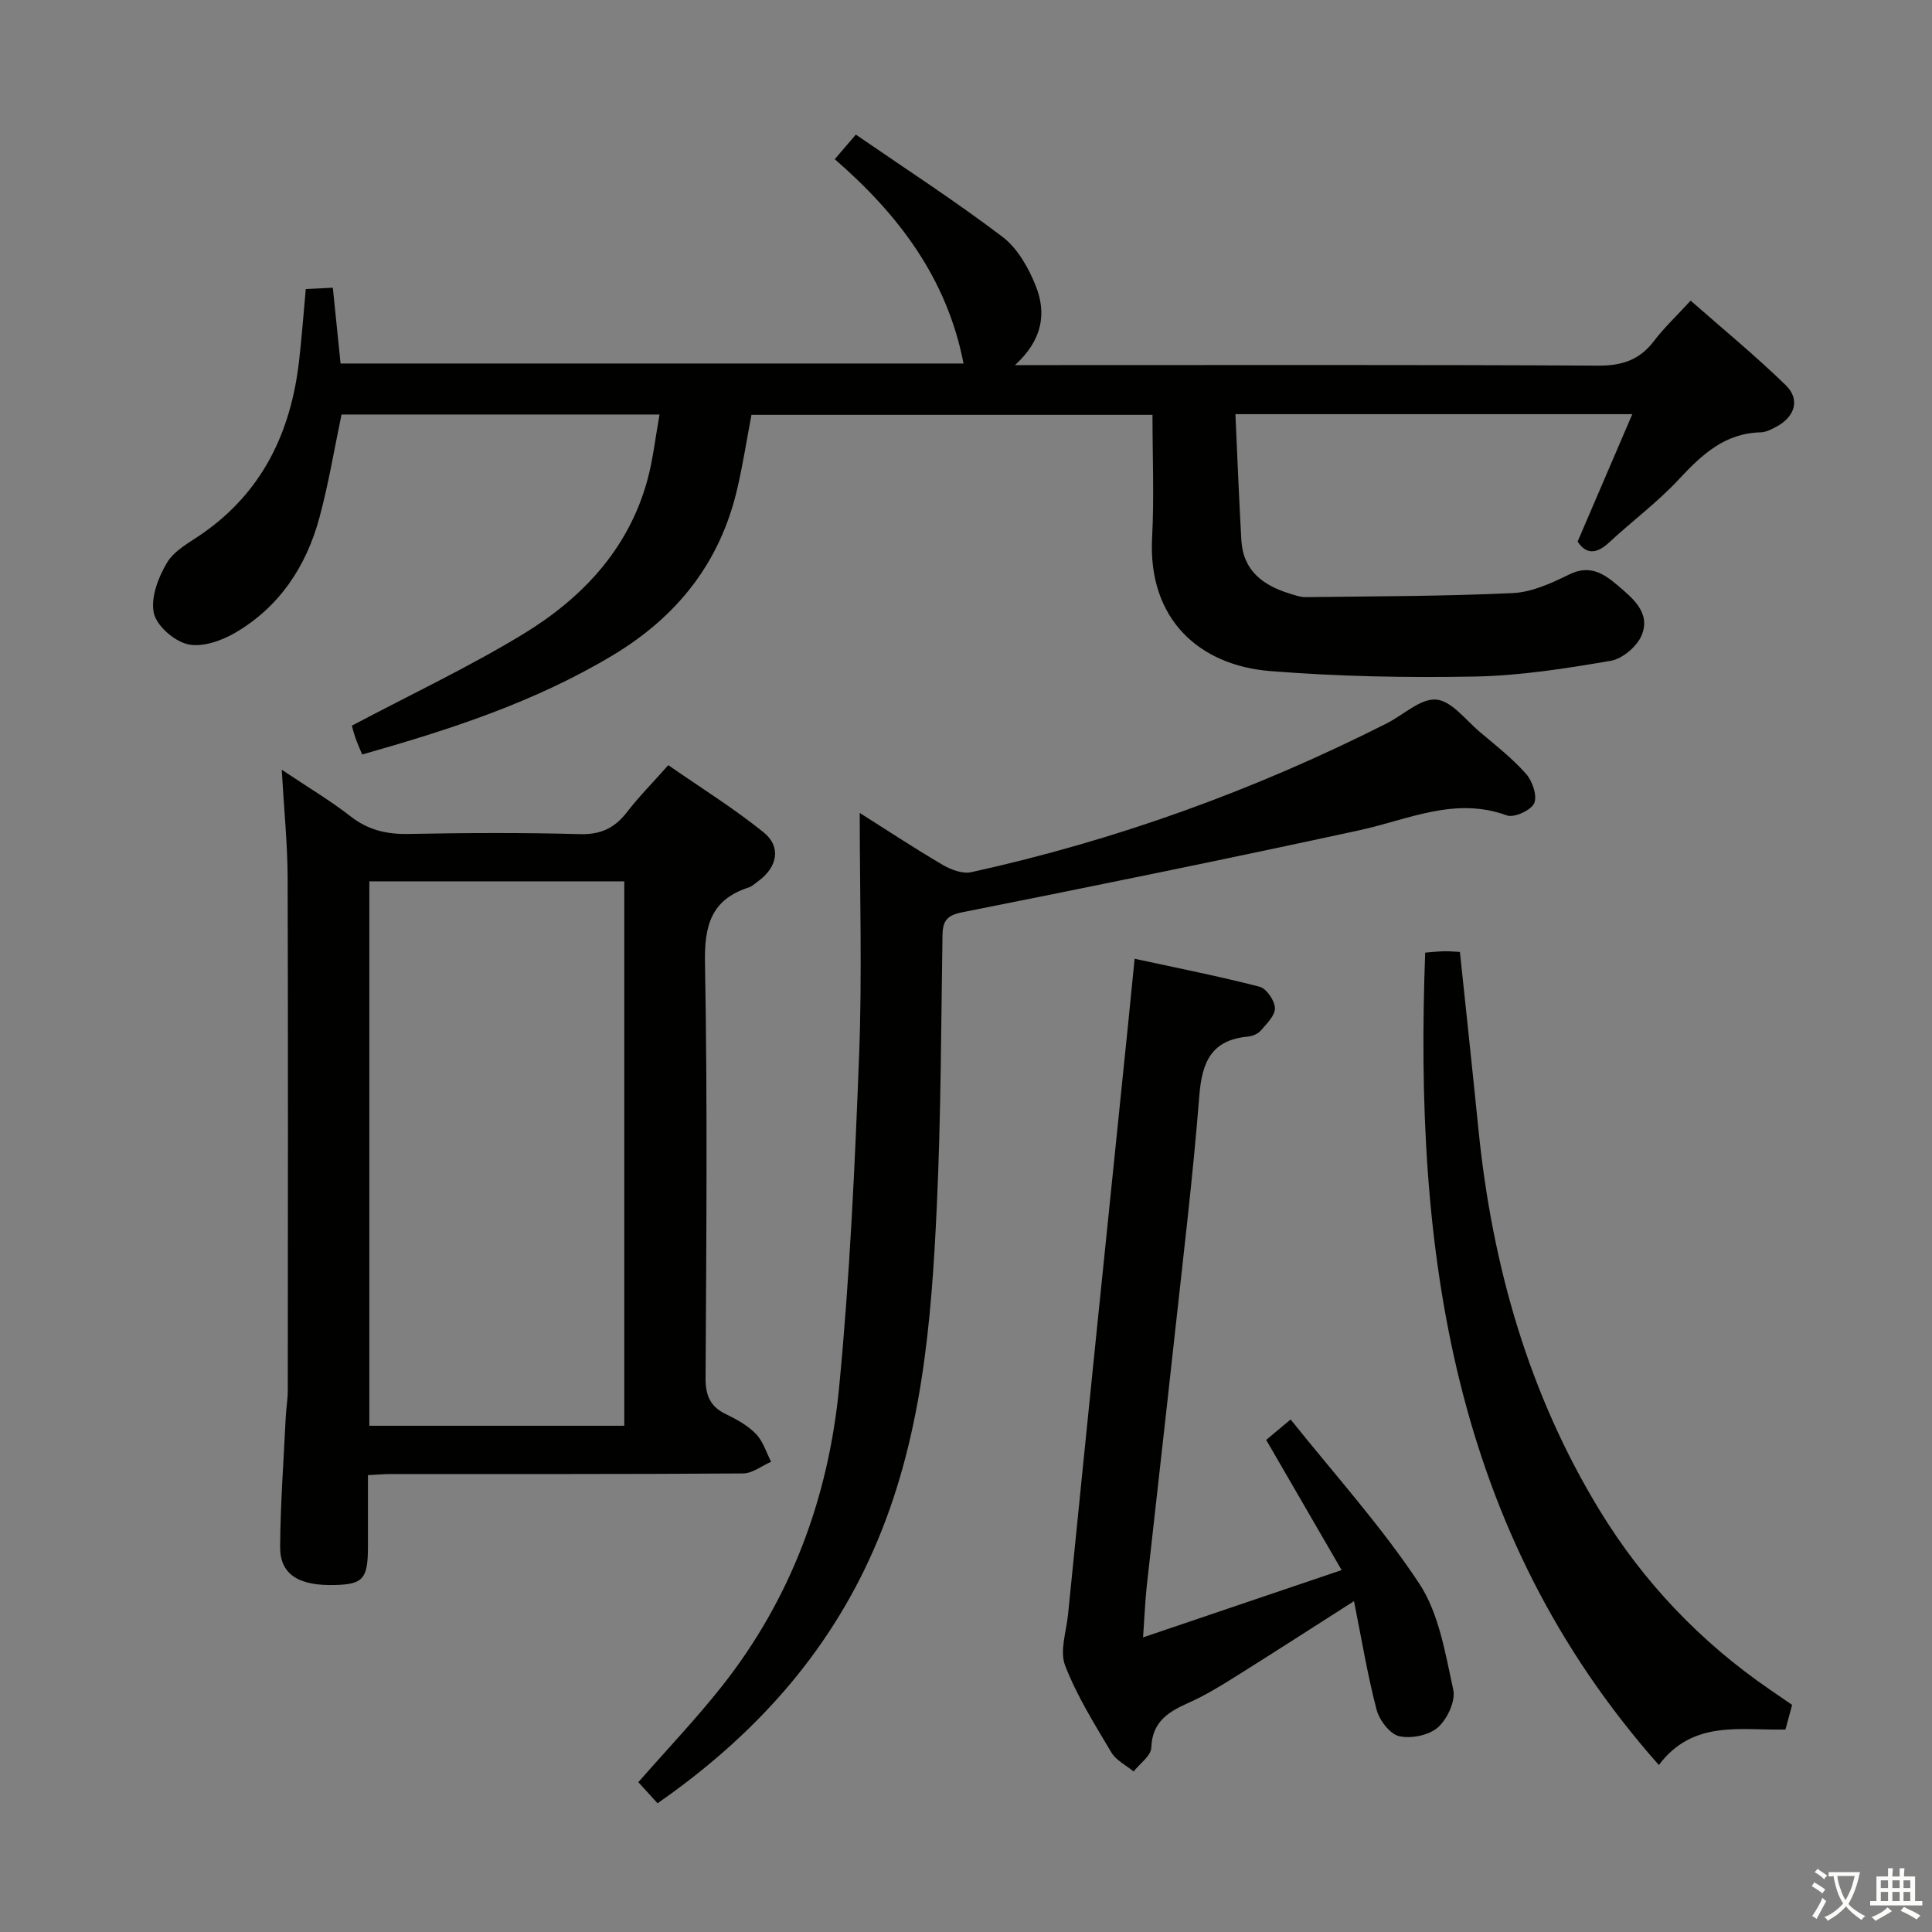 <svg enable-background="new 0 0 400 400" viewBox="0 0 400 400" xmlns="http://www.w3.org/2000/svg"><rect x="0" y="0" width="400" height="400" fill="#808080" stroke="none"/><path d="m377.9 391.2c-.2.3-.4.5-.6.8-.7-.6-1.4-1-2.2-1.5.2-.3.4-.5.5-.8.6.4 1.4.8 2.3 1.5zm-1.8 6.1c-.2-.2-.5-.4-.9-.6.4-.6.8-1.2 1.2-1.9s.7-1.3.9-1.9c.3.3.5.5.8.7-.7 1.3-1.4 2.6-2 3.7zm2.2-9c-.3.3-.5.5-.6.8-.6-.6-1.3-1.1-2-1.5.3-.3.5-.5.6-.7.6.5 1.3.9 2 1.4zm.3.2v-.9h2 4.5c-.3 1.3-.6 2.5-1 3.6s-.9 2.1-1.4 3c.4.5 1 1 1.6 1.4s1.2.8 1.9 1.1c-.3.2-.5.4-.8.8-.4-.3-1-.7-1.6-1.2s-1.2-1.1-1.6-1.6c-.5.6-1.1 1.1-1.7 1.6s-1.4.9-2.1 1.4c-.1-.3-.3-.5-.7-.8.6-.2 1.2-.5 1.9-1s1.4-1.1 2-1.8c-.5-.8-.9-1.6-1.2-2.5s-.6-2-.8-3.2c-.4.1-.7.1-1 .1zm2.5 2.7c.3 1 .7 1.7 1 2.2.3-.5.6-1.1 1-2s.6-1.9.9-3h-3.2-.4c.1.9.3 1.8.7 2.8z" fill="#fbfcfa"/><path d="m396.5 388.5v1.5 3.6h1.5v.9c-.4 0-1 0-1.7 0h-7.9c-.5 0-.9 0-1.2 0v-.9h1.3v-3.5c0-.7 0-1.2 0-1.6h2.4c0-.8 0-1.4 0-1.7h1c0 .3-.1.8-.1 1.7h1.5c0-.8 0-1.4 0-1.7h1c0 .3-.1.9-.1 1.7zm-8.2 9.2c-.2-.3-.5-.5-.8-.8.8-.3 1.4-.6 1.9-.9s1-.7 1.4-1.1c.3.3.6.5.9.8-1.6 1-2.8 1.6-3.4 2zm2.6-6.8v-1.6h-1.5v1.6zm0 2.7v-1.9h-1.5v1.9zm2.4-2.7v-1.6h-1.5v1.6zm0 2.7v-1.9h-1.5v1.9zm.2 2 .7-.8c.4.2.9.5 1.6.8s1.3.7 1.8 1c-.3.3-.5.5-.8.8-.4-.3-1.5-1-3.3-1.8zm2-4.7v-1.6h-1.4v1.6zm0 2.7v-1.9h-1.4v1.9z" fill="#fbfcfa"/><g fill="#010100"><path d="m172.83 32.96c1.36-1.59 2.51-2.93 4.36-5.09 10.3 7.09 20.61 13.76 30.37 21.17 3.1 2.35 5.38 6.39 6.87 10.12 2.2 5.5 1.58 11.09-4.29 16.43h7.26c37.83 0 75.66-.09 113.48.11 4.94.03 8.58-1.17 11.56-5.1 2.1-2.76 4.67-5.17 7.59-8.36 6.68 5.88 13.45 11.43 19.7 17.52 3.03 2.95 1.89 6.53-1.93 8.57-1.01.54-2.16 1.16-3.25 1.18-7.49.17-12.24 4.66-17 9.77-4.4 4.73-9.68 8.64-14.43 13.06-2.73 2.54-4.85 2.31-6.49-.22 3.75-8.74 7.37-17.16 11.32-26.37-28.05 0-54.75 0-82.17 0 .41 8.92.74 17.52 1.23 26.11.36 6.26 4.46 9.32 9.95 11.02 1.11.34 2.27.77 3.4.75 14.29-.18 28.6-.17 42.87-.84 3.97-.19 8.02-2.07 11.7-3.87 4.18-2.05 7.06-.21 9.91 2.21 3.18 2.71 6.97 5.71 5.05 10.39-.95 2.31-3.97 4.88-6.39 5.29-9.3 1.59-18.72 3.08-28.13 3.26-14.12.27-28.3-.01-42.37-1.13-14.77-1.18-25.35-10.8-24.47-27.59.44-8.3.08-16.63.08-25.46-27.54 0-55.07 0-83.03 0-.95 4.99-1.75 10.19-2.94 15.3-3.54 15.25-12.36 26.43-25.81 34.5-16.14 9.68-33.69 15.38-51.85 20.52-.55-1.35-1.02-2.37-1.38-3.42-.42-1.23-.74-2.49-.75-2.55 12.16-6.44 24.16-12.09 35.43-18.94 12.2-7.42 21.81-17.54 25.74-31.85 1.17-4.26 1.64-8.71 2.53-13.63-22.48 0-44.18 0-65.84 0-1.5 7.14-2.68 14.33-4.57 21.33-2.74 10.14-8.31 18.56-17.53 23.91-2.84 1.65-6.81 3.01-9.76 2.32-2.81-.66-6.47-3.85-7.01-6.5-.66-3.2.93-7.37 2.75-10.4 1.52-2.54 4.67-4.17 7.26-5.97 12.51-8.69 18.38-21.07 20.07-35.79.55-4.78.9-9.57 1.39-14.88 1.66-.08 3.38-.16 5.6-.27.55 5.33 1.06 10.38 1.6 15.69h128.98c-3.42-17.6-13.4-30.79-26.66-42.3z"/><path d="m58.33 159.36c5.53 3.71 10.09 6.41 14.24 9.65 3.65 2.85 7.48 3.74 12.01 3.65 11.82-.23 23.65-.29 35.47.04 4.32.12 7.22-1.26 9.76-4.56 2.43-3.15 5.25-6 8.55-9.72 6.63 4.61 13.49 8.87 19.73 13.9 3.71 2.99 2.87 7.17-1.03 10.06-.67.49-1.32 1.12-2.08 1.37-7.75 2.52-9.17 7.87-9.02 15.62.53 28.64.28 57.29.12 85.93-.02 3.63.96 5.93 4.24 7.5 2.23 1.07 4.52 2.35 6.21 4.1 1.46 1.51 2.11 3.79 3.12 5.74-1.93.84-3.86 2.41-5.8 2.42-24.31.17-48.63.11-72.95.12-1.31 0-2.62.13-4.72.23 0 5.04.01 9.96 0 14.88-.01 6.55-1.01 7.71-6.75 7.87-7.57.22-11.47-2.17-11.43-7.89.06-8.97.73-17.93 1.16-26.9.09-1.82.42-3.63.42-5.45.03-35.47.08-70.95-.03-106.42-.04-6.94-.75-13.89-1.22-22.14zm18.14 23.11v112.72h52.78c0-37.77 0-75.14 0-112.72-17.72 0-35.1 0-52.78 0z"/><path d="m178 168.31c5.4 3.41 11.19 7.24 17.17 10.75 1.72 1.01 4.14 1.91 5.94 1.51 29.97-6.59 58.62-16.96 86.01-30.81 3.45-1.74 6.99-5.2 10.24-4.92 3.18.27 6.09 4.23 9.02 6.7 3.3 2.79 6.75 5.48 9.59 8.7 1.31 1.48 2.35 4.57 1.66 6.08-.67 1.46-4.16 3.05-5.65 2.5-10.77-3.94-20.39.87-30.47 3.06-27.39 5.95-54.86 11.54-82.35 17.01-3.29.65-3.99 1.94-4.03 4.87-.29 18.64-.31 37.29-1.17 55.9-1.12 24.24-3.09 48.41-13.04 71.1-9.57 21.84-24.9 38.74-44.78 52.59-1.29-1.42-2.67-2.93-3.98-4.37 5.96-6.8 11.93-13.07 17.28-19.83 14.32-18.1 22.08-39.1 24.28-61.8 2.22-22.98 3.28-46.08 4.16-69.16.63-16.57.12-33.17.12-49.88z"/><path d="m280.33 331.5c-8.81 5.62-16.61 10.66-24.48 15.59-3.09 1.93-6.22 3.87-9.54 5.35-4.25 1.9-7.76 3.88-7.95 9.41-.06 1.68-2.37 3.28-3.66 4.92-1.56-1.3-3.62-2.3-4.6-3.94-3.48-5.85-7.15-11.71-9.58-18.01-1.16-3 .26-7.03.61-10.59 1.92-19.18 3.86-38.35 5.81-57.52 2.19-21.48 4.4-42.97 6.6-64.45.44-4.28.85-8.55 1.37-13.76 8.94 1.94 17.47 3.62 25.87 5.79 1.42.37 3.12 2.85 3.18 4.42.06 1.52-1.69 3.22-2.9 4.63-.59.69-1.73 1.19-2.66 1.27-7.54.68-9.54 5.21-10.09 12.2-1.34 17.05-3.41 34.04-5.26 51.04-1.83 16.83-3.77 33.65-5.62 50.48-.34 3.09-.45 6.2-.77 10.67 13.89-4.71 26.99-9.15 41.11-13.93-5.48-9.46-10.43-18-15.62-26.95 1.23-1.03 2.69-2.25 5.06-4.24 9.17 11.49 18.82 22.14 26.64 34 4.09 6.2 5.38 14.44 7.03 21.95.52 2.35-1.24 6.11-3.19 7.82-1.87 1.64-5.55 2.38-8.03 1.8-1.92-.45-4.09-3.32-4.66-5.5-1.87-7.14-3.07-14.47-4.67-22.45z"/><path d="m371.04 352.98c-.48 1.78-.9 3.34-1.38 5.1-9.24.23-19.12-2.11-26.21 7.35-43.01-48.55-50.68-106.75-48.38-168.2 1.42-.11 2.69-.26 3.97-.28 1.13-.02 2.27.09 3.22.14 1.3 12.43 2.62 24.6 3.84 36.79 2.83 28.1 10.39 54.78 25.18 78.97 9.01 14.74 20.83 27.15 35.18 36.98 1.5 1.02 2.98 2.06 4.58 3.15z"/></g></svg>